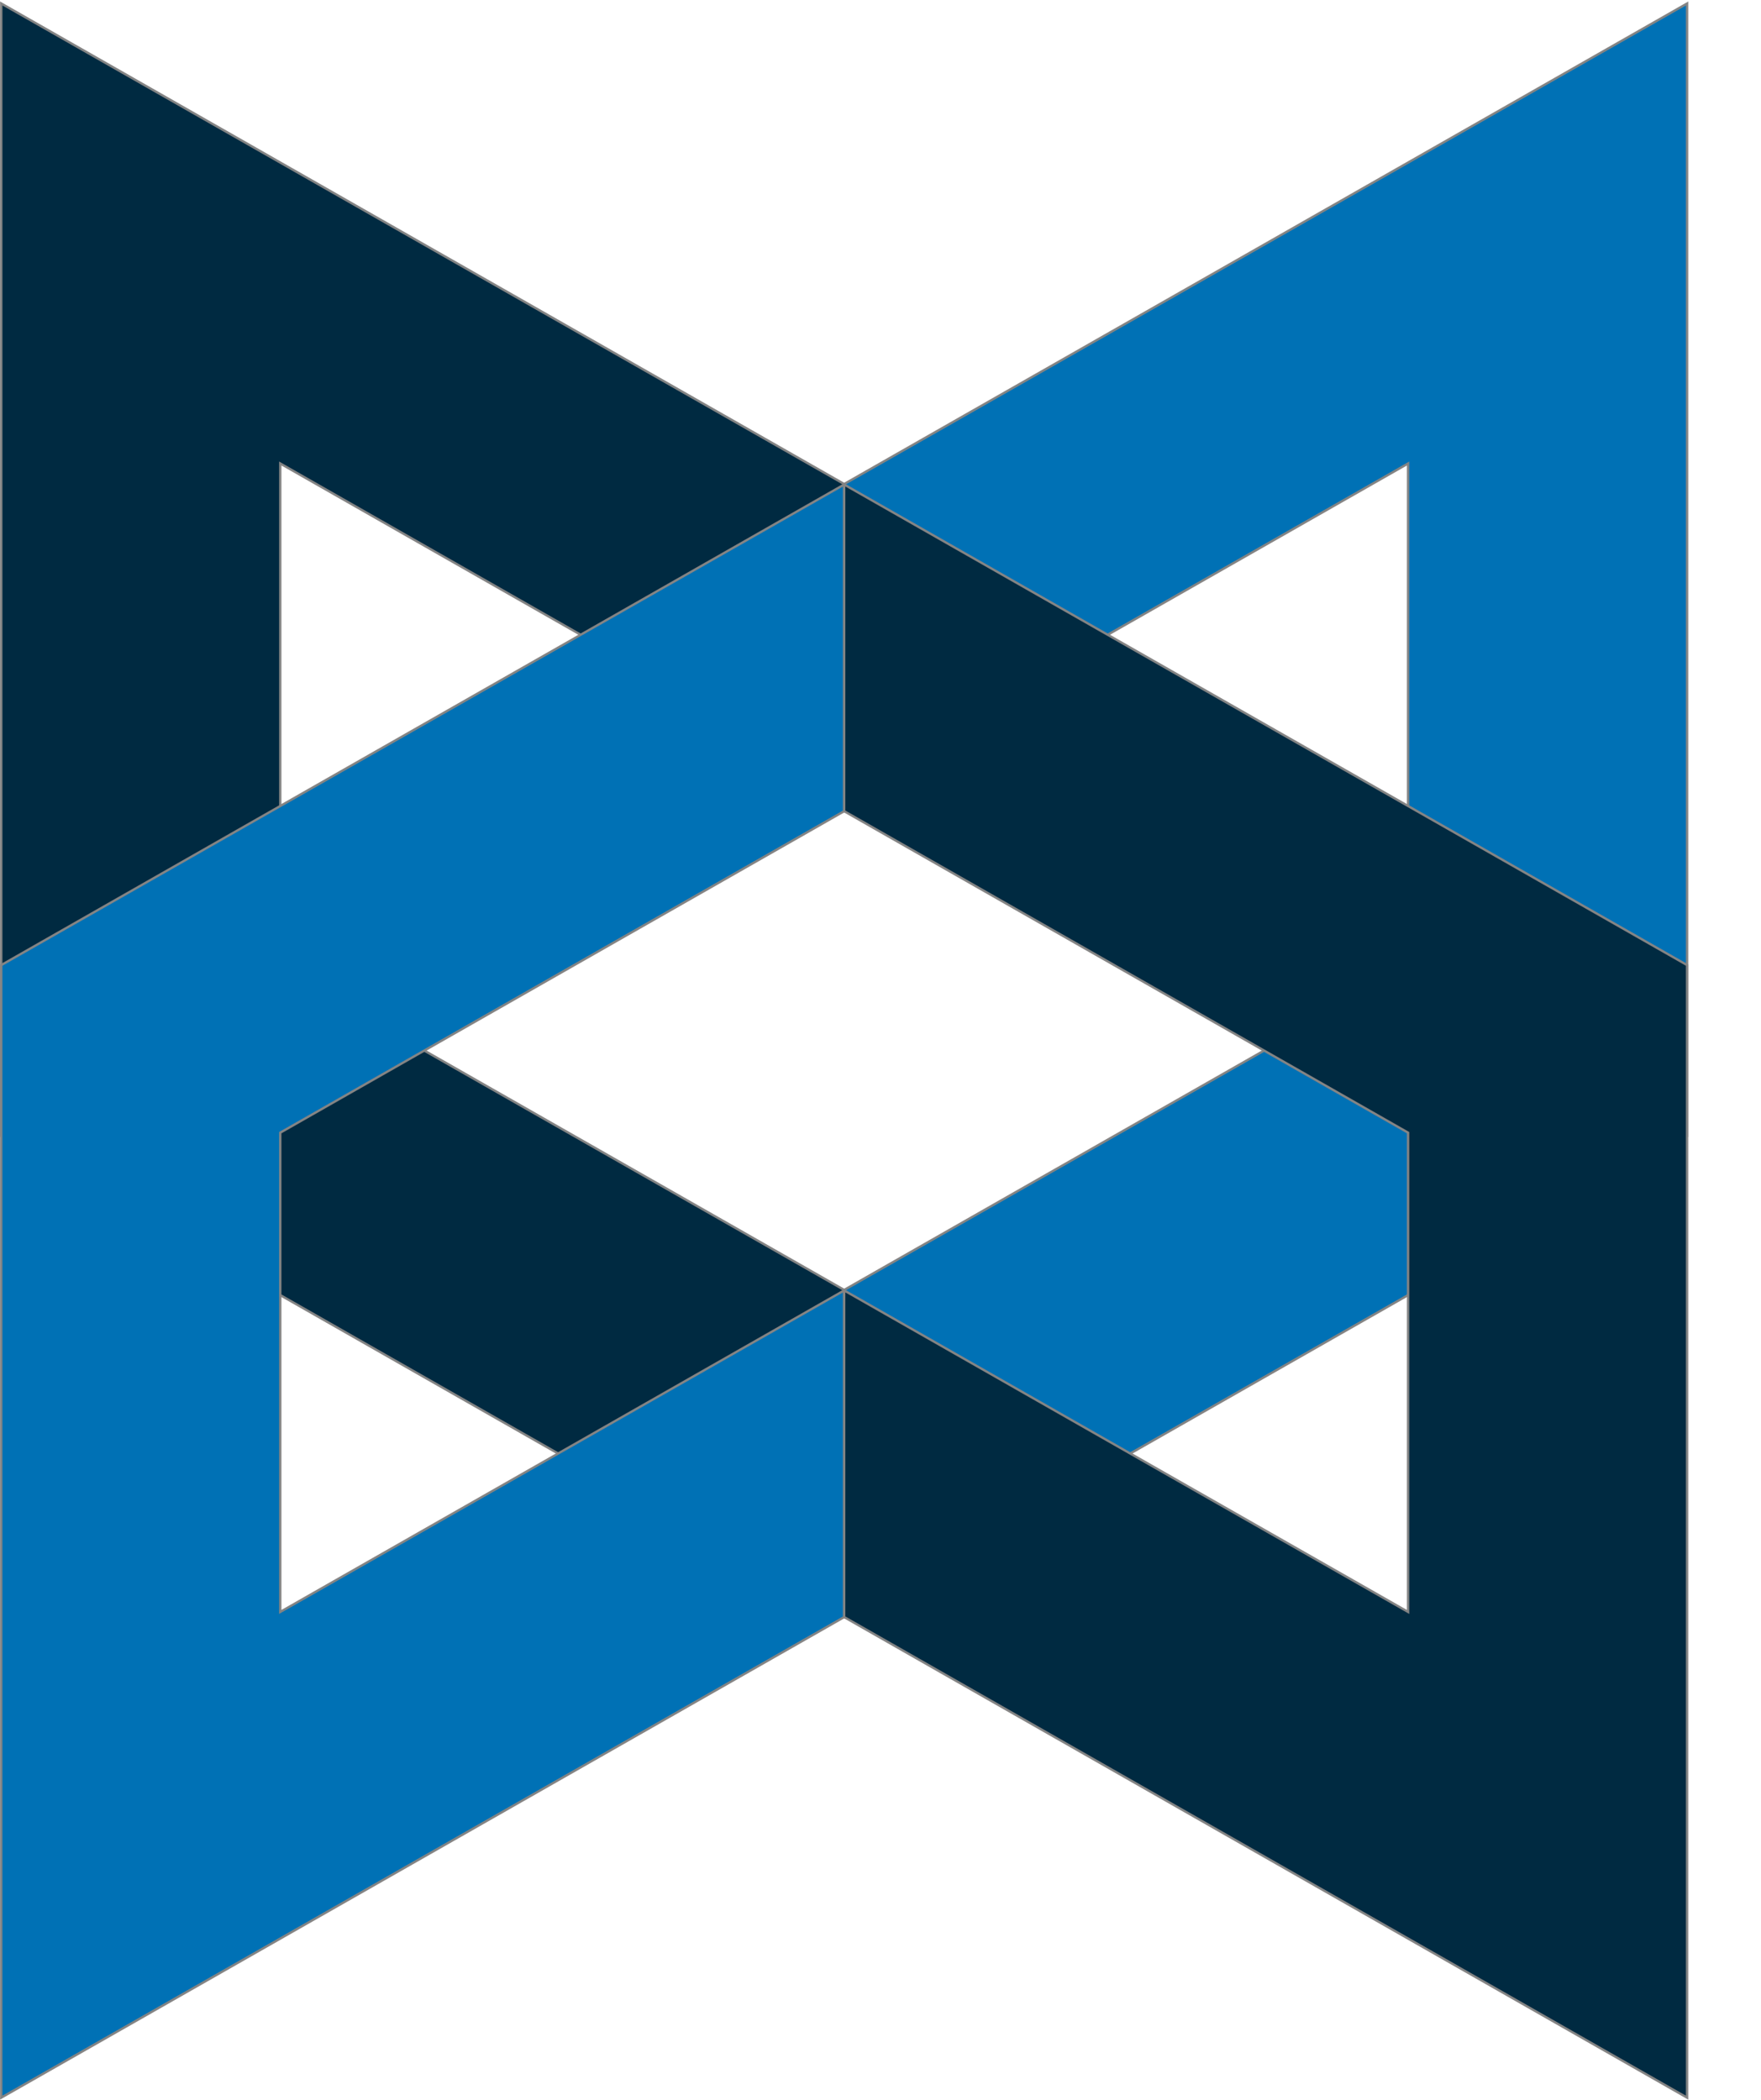 <?xml version="1.0" encoding="UTF-8" standalone="no"?>
<!-- Created with Inkscape (http://www.inkscape.org/) -->

<svg
   xmlns:dc="http://purl.org/dc/elements/1.1/"
   xmlns:cc="http://creativecommons.org/ns#"
   xmlns:rdf="http://www.w3.org/1999/02/22-rdf-syntax-ns#"
   xmlns:svg="http://www.w3.org/2000/svg"
   xmlns="http://www.w3.org/2000/svg"
   version="1.1"
   width="135"
   height="161"
   id="svg2">
  <defs
     id="defs4" />
  <g
     transform="translate(129.47,-1148.733)"
     id="layer1">
    <g
       transform="matrix(0.179,0,0,0.179,-129.374,1149.001)"
       id="Page 1"
       style="fill:#d8d8d8;fill-rule:evenodd">
      <g
         id="BackBone.JS">
        <path
           d="M 0,0 0,485 361,690.785 361,550.903 119.496,413.235 119.496,197 361,334.667 361,205.785 0,0 z m 0,0"
           id="Path"
           style="fill:#002a41;stroke:#848484;stroke-width:1" />
        <path
           d="M 722,0 722,485 361,690.785 361,550.903 602.504,413.235 602.504,197 361,334.667 361,205.785 722,0 z m 0,0"
           id="path2996"
           style="fill:#0071b5;stroke:#848484;stroke-width:1" />
        <path
           d="m 0,896.785 0,-485 L 361,206 l 0,139.882 -241.504,137.667 0,205.235 L 361,551.118 361,691 0,896.785 z m 0,0"
           id="path2998"
           style="fill:#0071b5;stroke:#848484;stroke-width:1" />
        <path
           d="m 722,896.785 0,-485 L 361,206 l 0,139.882 241.504,137.667 0,205.235 L 361,551.118 361,691 722,896.785 z m 0,0"
           id="path3000"
           style="fill:#002a41;stroke:#848484;stroke-width:1" />
      </g>
    </g>
  </g>
</svg>
